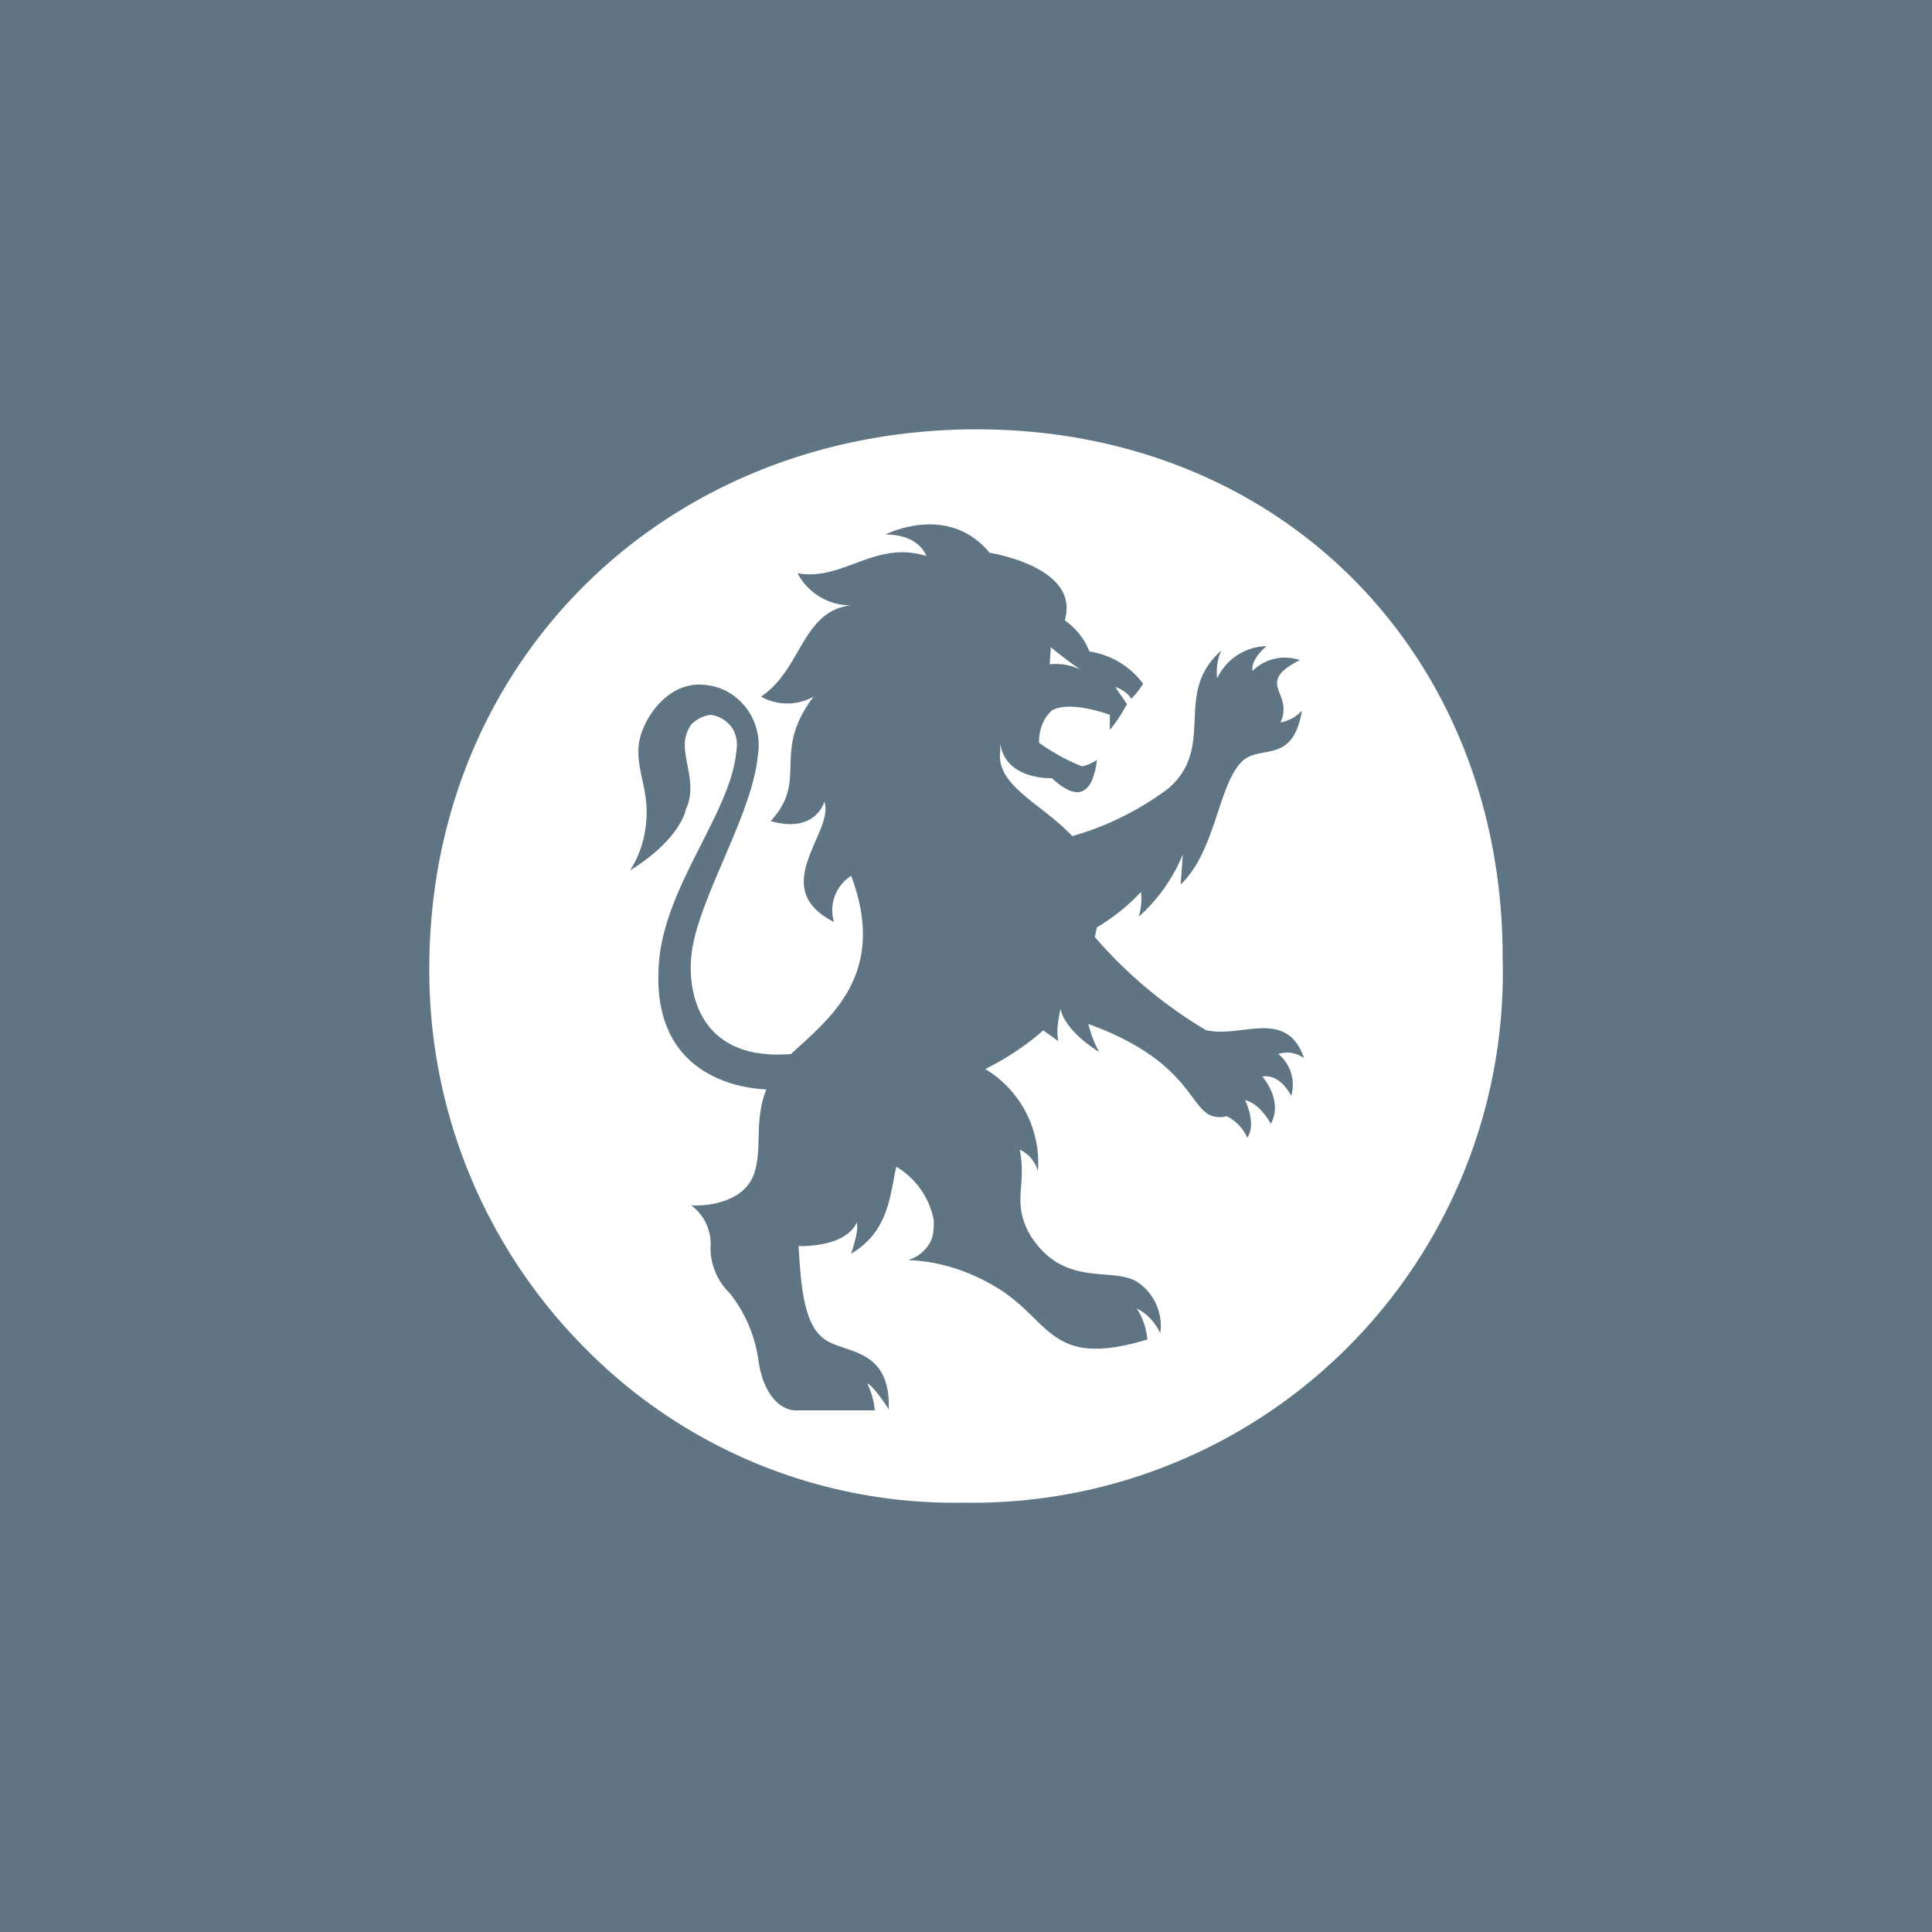 <!-- by TradingView --><svg width="18" height="18" viewBox="0 0 18 18" xmlns="http://www.w3.org/2000/svg"><path fill="#5F7583" d="M0 0h18v18H0z"/><path d="m9.78 6.19.01-.16s.17.14.28.21a.54.54 0 0 0-.3-.05Zm1.46 3.41a4.2 4.2 0 0 1-1.04-.87l.02-.09c.15-.09.29-.2.41-.33.01.08 0 .16-.02.23.18-.16.32-.36.41-.58l-.02.28c.34-.32.35-.98.6-1.17.18-.12.45.03.53-.45a.34.34 0 0 1-.2.11c.13-.28-.25-.36.18-.58a.43.43 0 0 0-.44.1c-.02-.11.13-.23.13-.23a.52.52 0 0 0-.46.3c-.01-.08 0-.18.04-.26-.46.4-.04.9-.5 1.29-.27.2-.57.35-.89.44-.29-.31-.72-.47-.67-.8a.4.4 0 0 1 0-.06c.05.34.48.32.48.32.25.23.33.1.37.03a.71.71 0 0 0 .05-.2.41.41 0 0 1-.14.06 1.94 1.94 0 0 1-.4-.22c0-.12.04-.23.12-.3.17-.1.54.04.54.04v.14c.06-.07.11-.15.16-.24l-.11-.16c.06.02.12.06.15.11a.78.78 0 0 0 .11-.14.76.76 0 0 0-.5-.3.63.63 0 0 0-.23-.29c.15-.5-.7-.63-.7-.63-.39-.47-.97-.17-.97-.17.32 0 .38.2.38.2-.48-.15-.78.24-1.2.16a.56.56 0 0 0 .5.3c-.46.05-.46.6-.84.85a.5.5 0 0 0 .49 0c-.4.53-.04.77-.4 1.16.42.12.5-.18.5-.18.1.28-.54.8.09 1.12a.38.38 0 0 1 .16-.43c.35.93-.22 1.34-.56 1.66-.86.07-.96-.58-.93-.9.04-.51.57-1.32.62-1.88a.57.57 0 0 0-.29-.6.55.55 0 0 0-.22-.06c-.34-.03-.58.34-.6.57-.02.24.1.42.07.71a.98.98 0 0 1-.15.45c.48-.3.52-.57.52-.57.1-.21-.01-.42-.01-.6 0-.07.02-.13.06-.19.05-.05.11-.08.18-.09a.29.29 0 0 1 .2.12.3.3 0 0 1 .04.22c-.05.57-.66 1.24-.72 1.96-.09 1.08.78 1.18 1 1.19-.12.3-.03.56-.12.8-.09.23-.38.29-.58.28a.45.45 0 0 1 .18.4.59.59 0 0 0 .18.42c.15.19.24.41.27.65.06.35.24.44.34.44h.74a.7.7 0 0 0-.07-.25c.06.02.2.24.2.24.02-.6-.44-.51-.62-.67-.18-.15-.2-.53-.22-.85.48 0 .54-.22.54-.22.03.06-.05.29-.05.29.34-.2.36-.52.42-.81a.74.74 0 0 1 .35.5c0 .08 0 .16-.05.23a.34.34 0 0 1-.19.14c.29.01.56.1.8.24.54.31.5.78 1.43.5-.01-.1-.04-.2-.1-.29.1.05.17.13.22.23a.49.49 0 0 0-.22-.48c-.24-.14-.68.06-.99-.43-.18-.31-.03-.47-.1-.8a.32.32 0 0 1 .17.2 1.02 1.02 0 0 0-.49-.95c.2-.1.38-.22.54-.36l.14.1c-.02-.1 0-.2.02-.3.05.22.36.4.36.4a1.03 1.03 0 0 1-.1-.26c1.1.4.91.94 1.29.86a.4.4 0 0 1 .19.2c.09-.13-.02-.35-.02-.35.14.03.24.22.24.22.12-.22-.08-.44-.08-.44.17-.03.27.18.27.18a.37.37 0 0 0-.12-.39.26.26 0 0 1 .24.04c-.16-.47-.58-.19-.9-.26M14 8.93A4.94 4.94 0 0 1 8.98 14a4.83 4.83 0 0 1-3.52-1.43A4.98 4.98 0 0 1 4 9.02C4 6.16 6.2 4 9.1 4 11.94 4 14 6.1 14 8.92v.01Z" fill="#fff"/></svg>